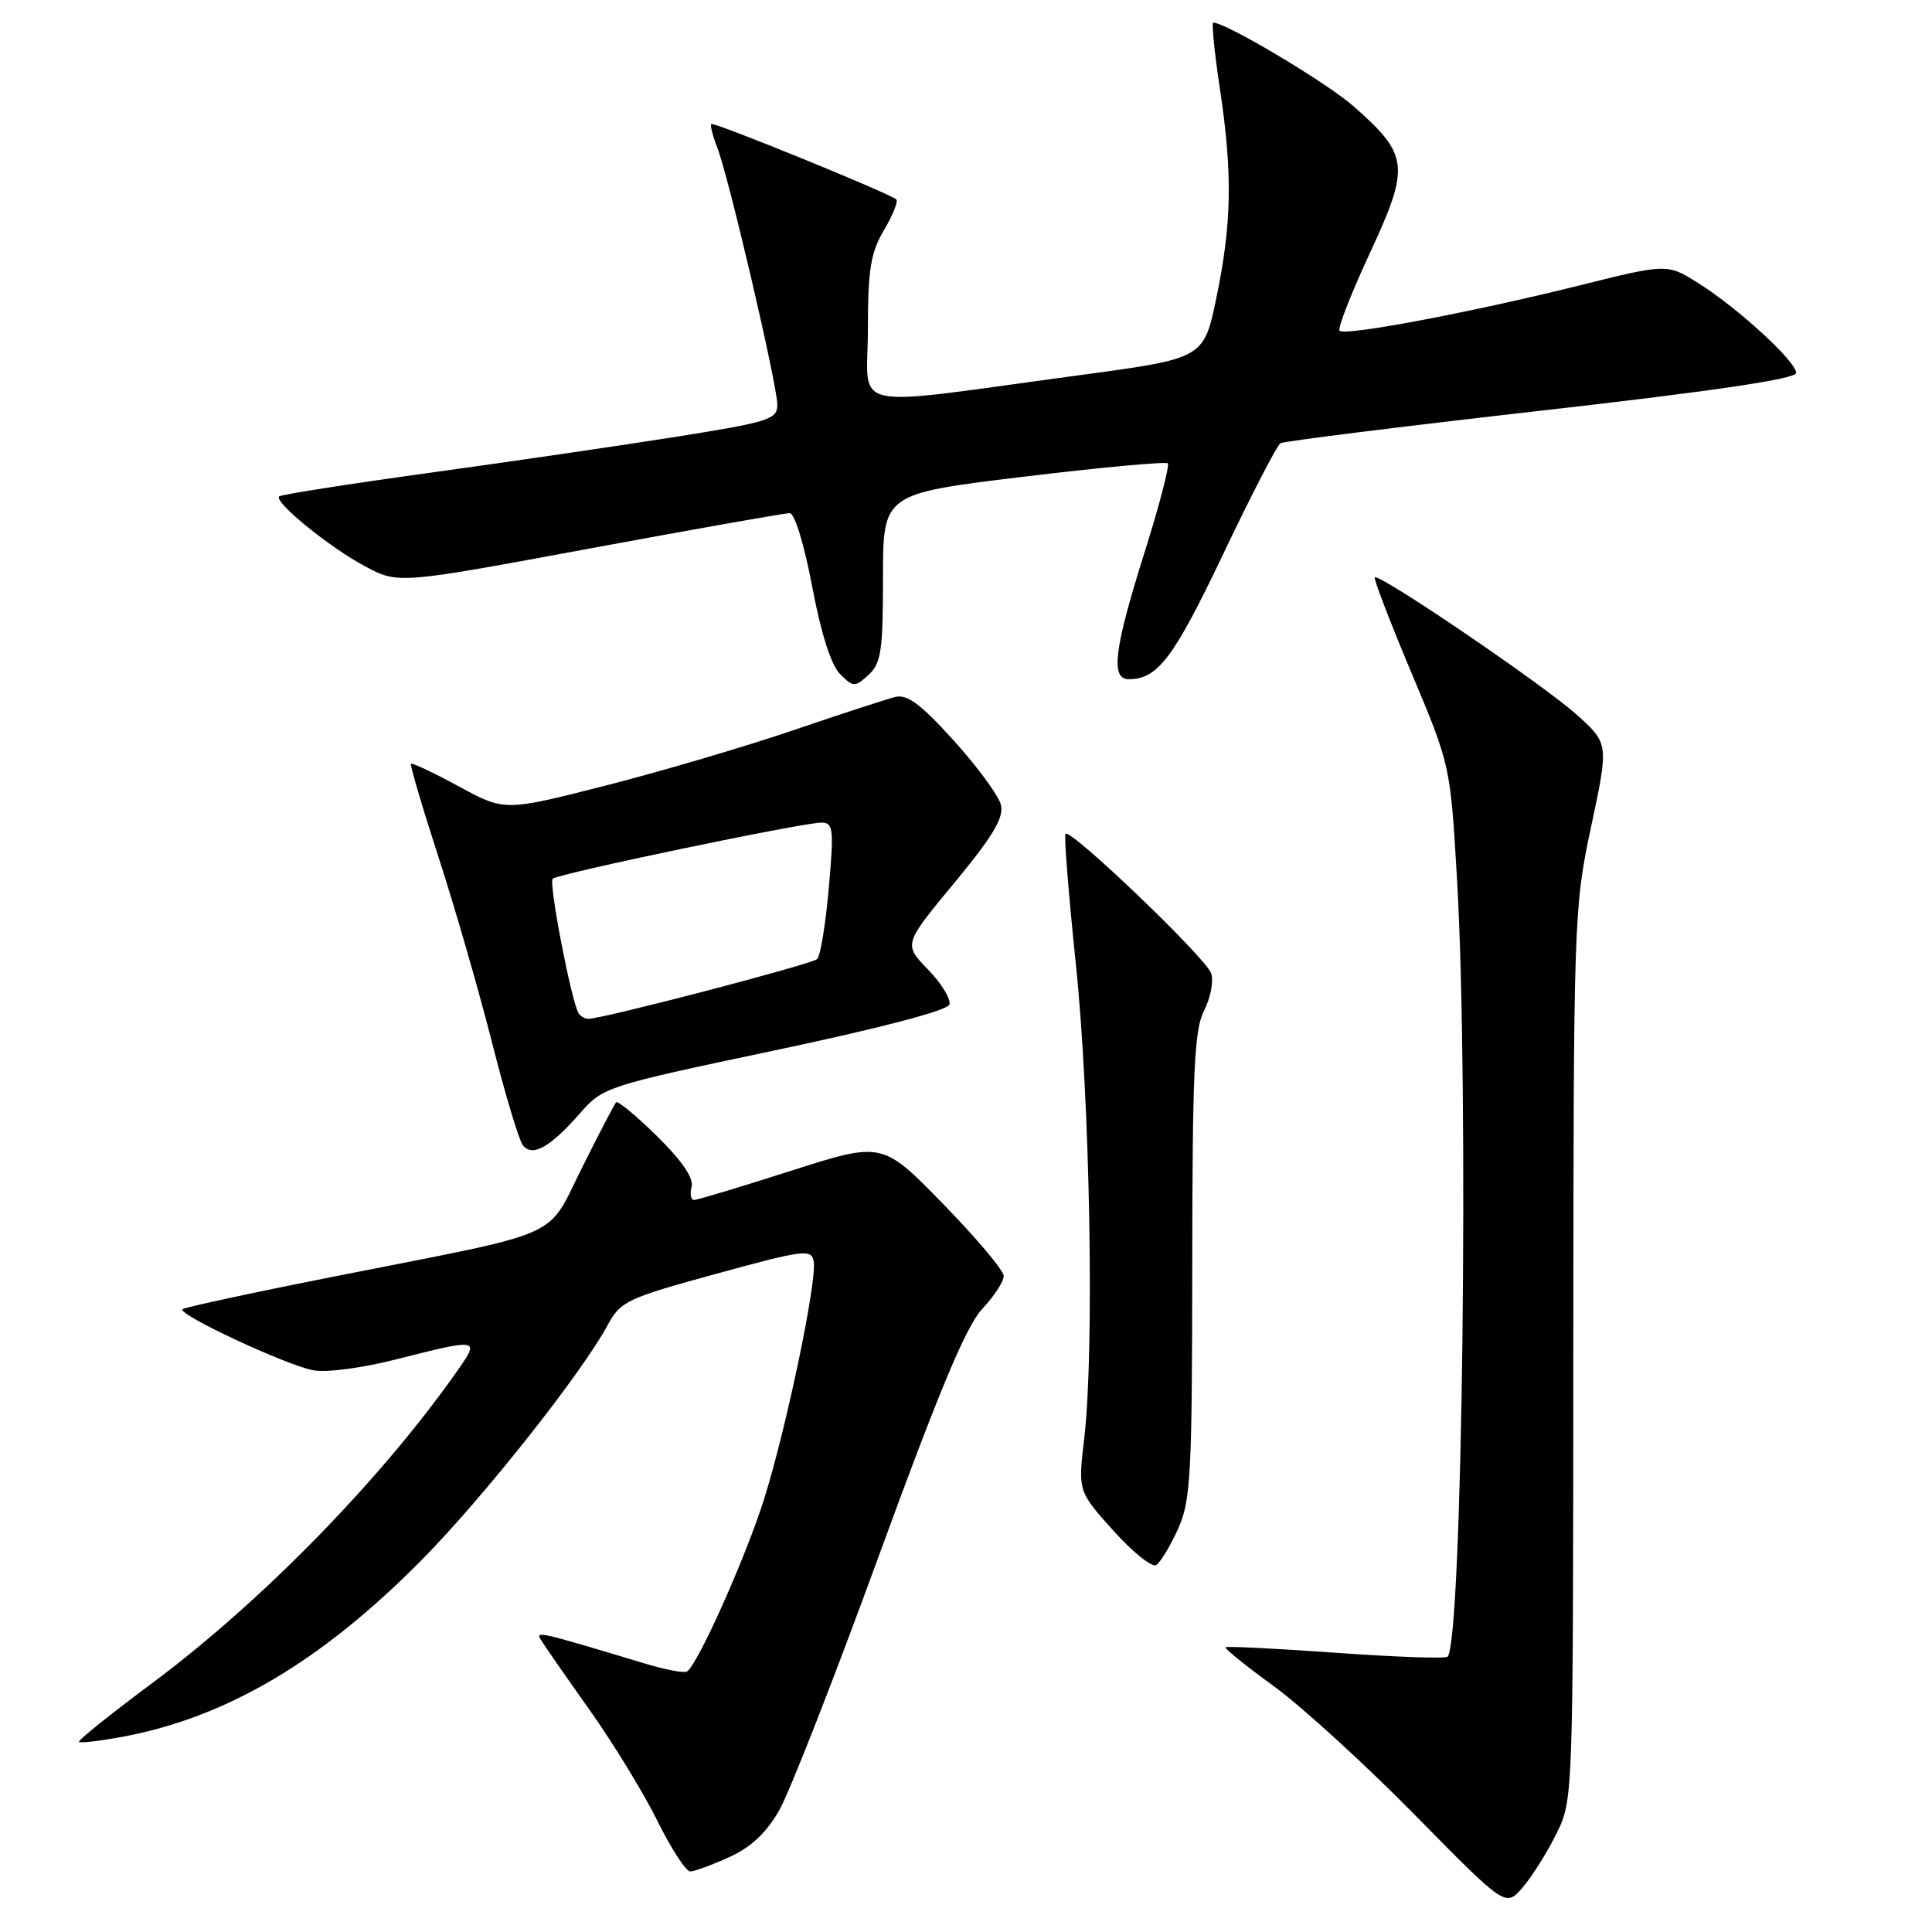 <?xml version="1.0" encoding="UTF-8" standalone="no"?>
<!DOCTYPE svg PUBLIC "-//W3C//DTD SVG 1.1//EN" "http://www.w3.org/Graphics/SVG/1.1/DTD/svg11.dtd" >
<svg xmlns="http://www.w3.org/2000/svg" xmlns:xlink="http://www.w3.org/1999/xlink" version="1.1" viewBox="0 0 256 256">
 <g >
 <path fill="currentColor"
d=" M 206.22 243.00 C 208.45 238.50 208.45 238.46 208.47 179.50 C 208.50 121.51 208.54 120.31 210.84 109.50 C 213.18 98.50 213.18 98.50 208.84 94.63 C 204.33 90.61 182.75 75.95 182.17 76.51 C 181.99 76.68 184.17 82.36 187.01 89.12 C 192.18 101.42 192.18 101.42 193.06 116.46 C 194.67 144.06 193.78 217.56 191.81 219.52 C 191.54 219.80 184.87 219.56 177.00 219.00 C 169.13 218.44 162.56 218.11 162.39 218.27 C 162.23 218.44 165.11 220.76 168.80 223.44 C 172.48 226.12 180.90 233.80 187.50 240.51 C 199.50 252.71 199.50 252.71 201.75 250.11 C 202.99 248.67 205.00 245.47 206.22 243.00 Z  M 96.65 246.07 C 99.53 244.76 101.56 242.85 103.27 239.84 C 104.63 237.45 110.59 222.22 116.51 206.00 C 124.43 184.30 128.04 175.69 130.14 173.45 C 131.71 171.78 133.00 169.81 133.00 169.08 C 133.00 168.35 129.38 164.05 124.95 159.51 C 116.91 151.27 116.91 151.27 104.83 155.13 C 98.19 157.26 92.41 159.00 91.97 159.00 C 91.54 159.00 91.39 158.21 91.64 157.25 C 91.94 156.11 90.35 153.78 87.07 150.56 C 84.31 147.84 81.86 145.82 81.64 146.06 C 81.42 146.30 79.38 150.19 77.13 154.71 C 72.32 164.32 75.21 163.03 45.01 169.00 C 33.81 171.21 24.44 173.23 24.18 173.48 C 23.50 174.17 37.91 180.89 41.51 181.57 C 43.27 181.90 48.08 181.26 52.71 180.07 C 63.28 177.38 63.54 177.41 60.87 181.25 C 50.76 195.77 34.74 212.20 20.01 223.14 C 14.58 227.18 10.29 230.62 10.47 230.81 C 10.66 230.99 13.21 230.69 16.15 230.15 C 29.97 227.59 42.50 220.21 55.81 206.77 C 63.98 198.52 77.08 181.98 80.56 175.51 C 82.22 172.43 83.15 172.00 94.92 168.78 C 106.58 165.59 107.52 165.47 107.82 167.15 C 108.27 169.73 104.24 189.05 101.29 198.50 C 98.88 206.21 92.45 220.60 91.03 221.48 C 90.65 221.72 88.13 221.24 85.42 220.42 C 71.32 216.17 70.93 216.08 71.67 217.29 C 72.07 217.96 74.97 222.13 78.12 226.57 C 81.27 231.01 85.32 237.64 87.13 241.32 C 88.95 244.99 90.90 247.99 91.46 247.98 C 92.03 247.97 94.37 247.11 96.65 246.07 Z  M 156.08 202.63 C 157.78 198.88 157.96 195.65 157.98 167.70 C 158.00 141.85 158.25 136.42 159.55 133.90 C 160.40 132.25 160.83 130.03 160.49 128.98 C 159.87 127.00 141.89 109.78 141.19 110.48 C 140.97 110.70 141.59 118.44 142.55 127.69 C 144.44 145.74 145.03 179.00 143.67 190.55 C 142.84 197.60 142.84 197.60 147.51 202.80 C 150.08 205.66 152.64 207.72 153.20 207.38 C 153.75 207.03 155.05 204.90 156.08 202.63 Z  M 76.85 147.52 C 79.92 144.02 80.27 143.91 102.67 139.18 C 116.61 136.24 125.53 133.90 125.80 133.11 C 126.03 132.40 124.76 130.32 122.97 128.47 C 119.72 125.12 119.72 125.12 126.45 116.99 C 131.61 110.74 133.05 108.34 132.62 106.63 C 132.32 105.41 129.50 101.58 126.37 98.12 C 121.97 93.25 120.20 91.95 118.59 92.36 C 117.44 92.65 111.33 94.64 105.00 96.80 C 98.67 98.95 87.51 102.24 80.18 104.11 C 66.87 107.50 66.87 107.50 60.81 104.21 C 57.48 102.40 54.62 101.05 54.46 101.21 C 54.31 101.37 55.94 106.90 58.08 113.50 C 60.23 120.10 63.41 131.12 65.16 138.00 C 66.90 144.88 68.75 151.05 69.27 151.73 C 70.52 153.36 72.87 152.06 76.85 147.52 Z  M 117.00 76.56 C 117.00 65.42 117.00 65.42 135.63 63.17 C 145.87 61.93 154.47 61.14 154.74 61.40 C 155.00 61.67 153.60 67.05 151.61 73.35 C 147.62 86.01 147.13 90.00 149.57 90.00 C 153.39 90.00 155.51 87.20 162.03 73.52 C 165.77 65.66 169.21 59.00 169.67 58.73 C 170.12 58.46 185.69 56.52 204.25 54.41 C 227.03 51.83 238.00 50.20 238.00 49.42 C 238.00 47.90 230.36 40.88 225.07 37.54 C 220.91 34.92 220.91 34.92 209.21 37.84 C 194.95 41.39 178.22 44.55 177.50 43.83 C 177.21 43.54 179.03 38.88 181.54 33.48 C 186.86 22.01 186.69 20.54 179.36 14.09 C 175.81 10.96 162.46 3.00 160.77 3.00 C 160.52 3.00 160.92 6.94 161.64 11.75 C 163.34 23.03 163.22 29.62 161.17 39.50 C 159.50 47.50 159.50 47.50 143.00 49.72 C 111.59 53.95 115.00 54.68 115.00 43.70 C 115.00 35.72 115.36 33.51 117.12 30.51 C 118.29 28.53 119.03 26.70 118.77 26.43 C 118.00 25.67 94.56 16.11 94.24 16.43 C 94.08 16.59 94.45 18.02 95.06 19.61 C 96.59 23.57 102.99 51.00 103.00 53.62 C 103.00 55.57 101.92 55.91 89.75 57.85 C 82.46 59.01 67.72 61.16 57.00 62.64 C 46.27 64.12 37.27 65.53 37.00 65.77 C 36.20 66.46 43.65 72.53 48.41 75.06 C 52.79 77.38 52.79 77.38 78.14 72.68 C 92.09 70.10 104.01 67.99 104.64 67.99 C 105.30 68.00 106.57 72.18 107.62 77.73 C 108.79 83.93 110.12 88.12 111.31 89.31 C 113.07 91.07 113.26 91.08 115.08 89.43 C 116.75 87.91 117.00 86.26 117.00 76.56 Z  M 76.66 134.25 C 75.71 132.70 72.68 116.98 73.23 116.44 C 73.90 115.77 106.32 109.00 108.85 109.00 C 110.42 109.00 110.51 109.83 109.82 117.67 C 109.40 122.44 108.71 126.67 108.28 127.08 C 107.56 127.77 79.86 135.00 77.96 135.00 C 77.50 135.00 76.91 134.66 76.66 134.25 Z "/>
</g>
</svg>